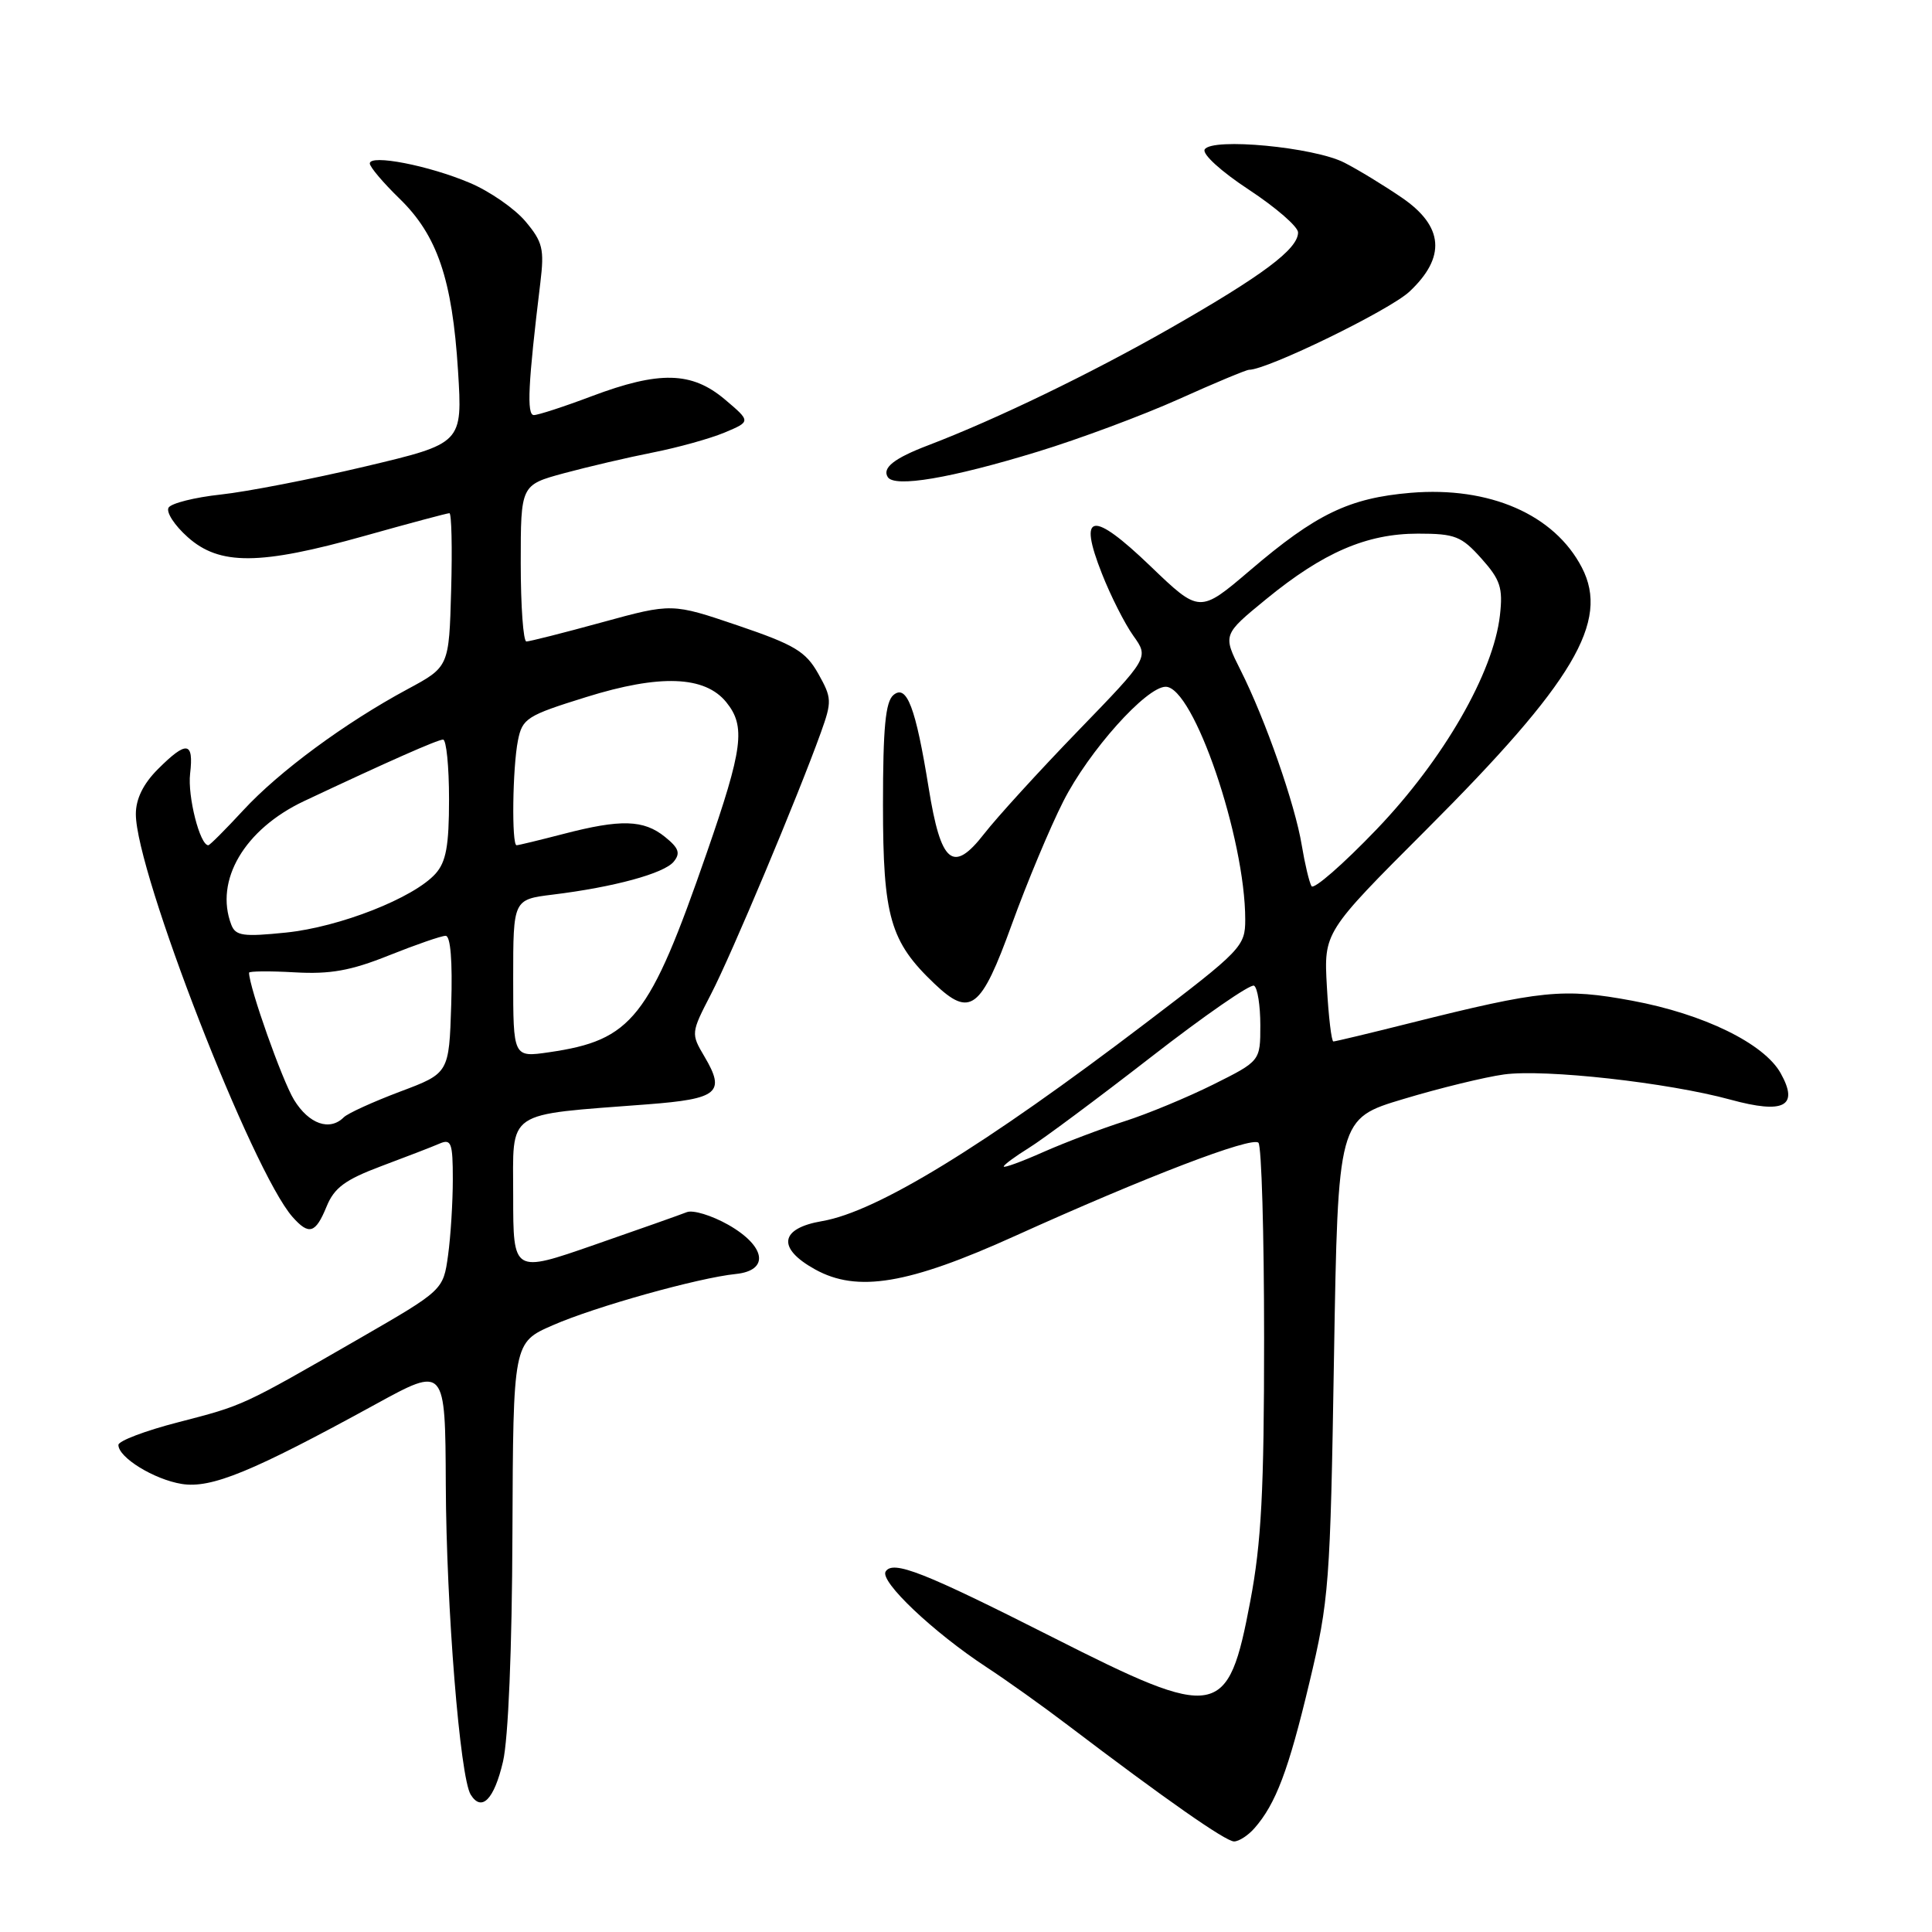 <?xml version="1.0" encoding="UTF-8" standalone="no"?>
<!DOCTYPE svg PUBLIC "-//W3C//DTD SVG 1.1//EN" "http://www.w3.org/Graphics/SVG/1.1/DTD/svg11.dtd" >
<svg xmlns="http://www.w3.org/2000/svg" xmlns:xlink="http://www.w3.org/1999/xlink" version="1.1" viewBox="0 0 256 256">
 <g >
 <path fill="currentColor"
d=" M 166.22 242.25 C 169.05 239.03 170.73 234.58 173.49 223.00 C 176.11 212.06 176.27 209.95 176.76 179.86 C 177.29 148.22 177.29 148.22 185.98 145.62 C 190.76 144.18 196.75 142.72 199.29 142.37 C 204.70 141.63 221.00 143.44 229.30 145.71 C 236.40 147.65 238.40 146.60 235.95 142.21 C 233.75 138.27 225.75 134.36 216.28 132.60 C 207.15 130.91 204.25 131.20 186.82 135.57 C 181.49 136.91 176.93 138.00 176.68 138.00 C 176.43 138.00 176.04 134.74 175.82 130.76 C 175.41 123.52 175.41 123.52 188.98 109.95 C 208.54 90.39 213.31 82.36 209.61 75.21 C 205.97 68.18 197.38 64.43 186.93 65.30 C 178.77 65.99 174.38 68.10 165.62 75.59 C 158.95 81.27 158.95 81.27 152.42 75.00 C 144.70 67.59 142.80 67.89 146.01 76.01 C 147.16 78.94 149.03 82.64 150.17 84.24 C 152.24 87.14 152.24 87.14 142.87 96.82 C 137.72 102.14 132.10 108.30 130.40 110.49 C 126.27 115.80 124.67 114.46 123.05 104.38 C 121.33 93.72 120.15 90.63 118.39 92.09 C 117.33 92.97 117.00 96.42 117.00 106.66 C 117.00 121.48 117.95 124.77 123.81 130.34 C 128.57 134.87 129.98 133.79 134.07 122.49 C 136.06 117.00 139.13 109.65 140.90 106.17 C 144.27 99.52 151.89 91.00 154.46 91.00 C 158.15 91.00 165.00 111.04 165.00 121.85 C 165.00 125.39 164.52 125.90 151.88 135.51 C 130.40 151.86 116.20 160.56 108.95 161.80 C 103.31 162.76 102.92 165.39 108.00 168.20 C 113.60 171.30 120.34 170.18 134.50 163.77 C 151.81 155.94 165.88 150.55 166.75 151.42 C 167.16 151.83 167.50 163.49 167.50 177.33 C 167.50 197.51 167.14 204.42 165.67 212.16 C 162.71 227.82 161.42 228.06 139.43 216.92 C 122.39 208.30 118.31 206.69 117.35 208.24 C 116.55 209.54 123.65 216.27 130.72 220.91 C 133.35 222.63 138.20 226.09 141.50 228.60 C 154.43 238.42 162.40 244.00 163.52 244.00 C 164.16 244.00 165.38 243.21 166.22 242.25 Z  M 66.65 233.42 C 67.35 230.45 67.85 218.45 67.90 203.19 C 68.00 177.89 68.00 177.89 73.25 175.60 C 78.86 173.14 92.56 169.31 97.50 168.81 C 101.99 168.35 101.49 165.13 96.50 162.29 C 94.30 161.05 91.83 160.29 91.00 160.62 C 90.17 160.95 84.66 162.90 78.75 164.95 C 68.00 168.69 68.00 168.69 68.00 158.48 C 68.00 146.93 66.72 147.80 85.81 146.33 C 95.17 145.61 96.17 144.78 93.35 140.01 C 91.54 136.95 91.55 136.88 94.22 131.71 C 96.91 126.53 105.73 105.51 108.76 97.09 C 110.25 92.94 110.23 92.48 108.42 89.26 C 106.76 86.32 105.30 85.44 97.77 82.88 C 89.04 79.92 89.04 79.92 79.77 82.46 C 74.67 83.86 70.16 85.00 69.75 85.00 C 69.34 85.00 69.00 80.33 69.00 74.63 C 69.00 64.26 69.00 64.26 74.75 62.70 C 77.91 61.85 83.20 60.61 86.50 59.96 C 89.80 59.31 94.08 58.12 96.00 57.32 C 99.50 55.85 99.50 55.85 96.04 52.92 C 91.66 49.23 87.38 49.12 78.40 52.50 C 74.75 53.88 71.30 55.00 70.74 55.00 C 69.77 55.00 69.97 50.85 71.60 37.45 C 72.14 33.00 71.91 32.05 69.63 29.34 C 68.21 27.65 64.90 25.35 62.27 24.24 C 56.84 21.93 49.00 20.41 49.00 21.66 C 49.00 22.12 50.77 24.21 52.93 26.31 C 57.94 31.17 59.93 37.01 60.69 49.12 C 61.29 58.75 61.29 58.75 48.39 61.81 C 41.30 63.49 32.69 65.16 29.25 65.53 C 25.81 65.90 22.70 66.68 22.34 67.26 C 21.98 67.85 23.11 69.60 24.86 71.16 C 29.09 74.95 34.41 74.91 48.34 71.00 C 54.21 69.35 59.26 68.00 59.55 68.00 C 59.83 68.00 59.94 72.58 59.78 78.18 C 59.50 88.36 59.50 88.36 54.00 91.32 C 45.70 95.79 36.97 102.23 32.22 107.38 C 29.87 109.92 27.80 112.00 27.60 112.00 C 26.49 112.00 24.84 105.52 25.19 102.52 C 25.69 98.24 24.74 98.10 20.92 101.92 C 18.98 103.86 18.00 105.86 18.00 107.87 C 18.00 115.55 33.43 155.21 38.76 161.25 C 40.94 163.71 41.81 163.45 43.27 159.88 C 44.29 157.38 45.73 156.32 50.52 154.52 C 53.81 153.29 57.29 151.95 58.25 151.53 C 59.79 150.87 60.00 151.43 60.00 156.25 C 60.00 159.26 59.72 163.80 59.37 166.34 C 58.73 170.95 58.73 170.95 47.62 177.36 C 31.99 186.36 32.35 186.19 23.60 188.46 C 19.25 189.58 15.69 190.93 15.69 191.46 C 15.68 193.12 20.40 196.03 24.08 196.63 C 28.00 197.26 33.40 195.04 49.75 186.08 C 59.00 181.01 59.00 181.01 59.07 196.76 C 59.14 213.01 60.95 235.51 62.37 237.80 C 63.82 240.13 65.48 238.44 66.65 233.42 Z  M 137.50 59.85 C 143.00 58.17 151.40 55.04 156.17 52.90 C 160.94 50.75 165.14 49.00 165.50 49.00 C 167.93 49.00 184.10 41.12 186.75 38.65 C 191.63 34.08 191.31 29.99 185.75 26.19 C 183.41 24.59 179.99 22.50 178.13 21.55 C 174.13 19.50 160.60 18.21 159.63 19.80 C 159.26 20.40 161.80 22.72 165.49 25.14 C 169.07 27.50 172.00 30.04 172.00 30.80 C 172.00 33.00 167.33 36.49 155.00 43.53 C 144.51 49.51 132.03 55.55 123.00 59.00 C 118.48 60.72 116.87 61.99 117.63 63.21 C 118.51 64.64 125.97 63.38 137.50 59.85 Z  M 133.00 154.57 C 133.00 154.35 134.50 153.24 136.34 152.10 C 138.17 150.97 145.45 145.55 152.51 140.07 C 159.57 134.58 165.72 130.33 166.17 130.61 C 166.63 130.89 167.00 133.25 167.00 135.85 C 167.00 140.59 167.00 140.59 160.75 143.71 C 157.31 145.42 152.03 147.61 149.02 148.57 C 146.01 149.53 141.17 151.36 138.27 152.64 C 135.37 153.93 133.00 154.79 133.00 154.57 Z  M 173.78 117.42 C 173.48 116.91 172.90 114.47 172.49 112.00 C 171.61 106.61 167.66 95.30 164.38 88.80 C 162.02 84.10 162.02 84.10 167.76 79.40 C 175.33 73.20 181.09 70.71 187.89 70.71 C 192.81 70.71 193.65 71.05 196.29 74.00 C 198.81 76.82 199.16 77.89 198.75 81.52 C 197.89 89.14 191.28 100.63 182.41 109.89 C 177.96 114.53 174.08 117.92 173.78 117.42 Z  M 38.97 145.75 C 37.40 143.20 33.01 130.80 33.00 128.89 C 33.00 128.68 35.71 128.65 39.04 128.84 C 43.76 129.11 46.49 128.62 51.55 126.59 C 55.11 125.17 58.48 124.00 59.05 124.00 C 59.70 124.00 59.97 127.36 59.79 133.11 C 59.50 142.21 59.50 142.21 53.00 144.65 C 49.43 146.00 46.08 147.52 45.55 148.05 C 43.69 149.91 40.94 148.95 38.97 145.75 Z  M 68.00 129.66 C 68.00 119.19 68.00 119.19 73.25 118.54 C 81.34 117.55 87.97 115.74 89.26 114.19 C 90.19 113.06 89.96 112.38 88.11 110.89 C 85.29 108.61 82.26 108.52 74.66 110.50 C 71.49 111.32 68.70 112.00 68.45 112.00 C 67.78 112.00 67.91 101.72 68.63 98.12 C 69.21 95.19 69.81 94.81 77.66 92.37 C 87.43 89.32 93.40 89.54 96.24 93.05 C 98.83 96.25 98.45 99.17 93.65 113.00 C 86.04 134.96 83.76 137.83 72.75 139.43 C 68.00 140.12 68.00 140.12 68.00 129.66 Z  M 30.65 122.54 C 28.40 116.67 32.39 109.88 40.29 106.15 C 51.37 100.93 57.99 98.00 58.71 98.00 C 59.14 98.00 59.50 101.55 59.50 105.89 C 59.50 112.09 59.11 114.21 57.70 115.78 C 54.80 118.99 45.01 122.84 37.90 123.57 C 32.23 124.15 31.22 124.01 30.65 122.54 Z "/>
</g>
</svg>